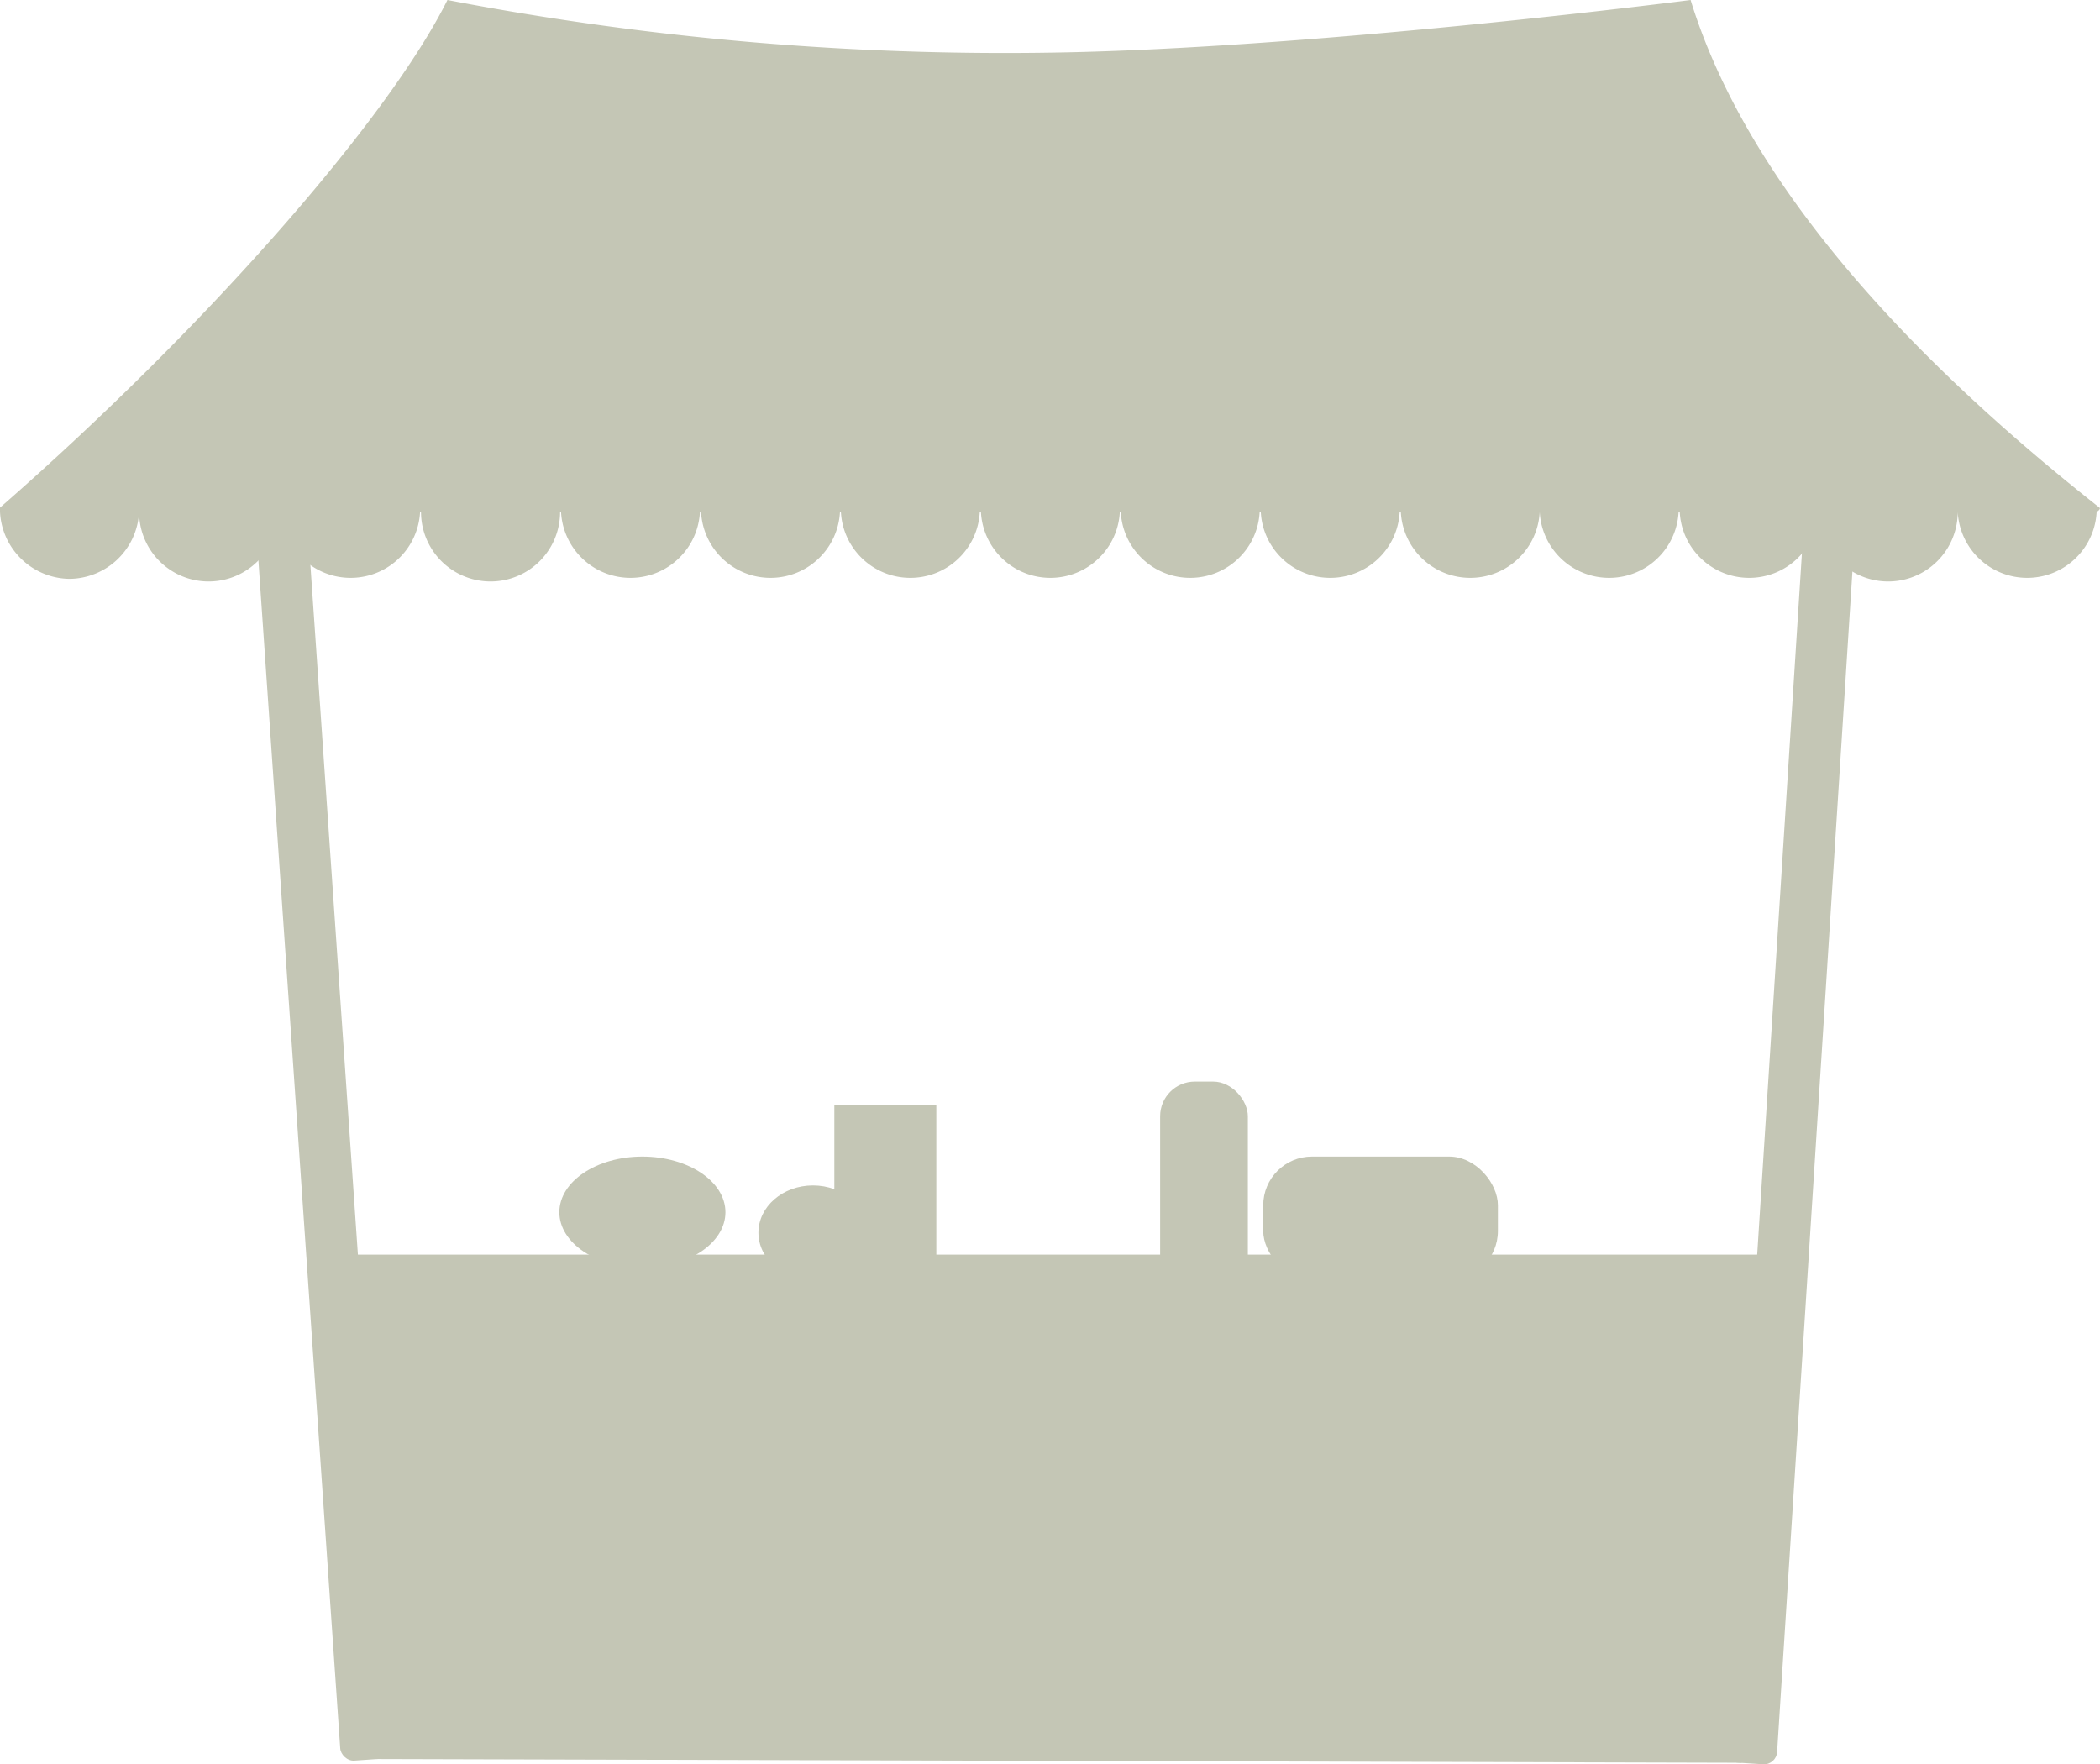 <svg xmlns="http://www.w3.org/2000/svg" viewBox="0 0 112.03 94.11"><defs><style>.cls-1{fill:#c4c6b5;}</style></defs><title>TraderIcon</title><g id="Layer_2" data-name="Layer 2"><g id="ROLE_ICONS" data-name="ROLE ICONS"><g id="trader_icon"><g id="market"><rect class="cls-1" x="15.79" y="23.91" width="2.75" height="70.05" rx="0.7" transform="translate(-4.01 1.32) rotate(-3.94)"/><rect class="cls-1" x="94.25" y="24.09" width="2.75" height="70.05" rx="0.7" transform="translate(3.95 -5.96) rotate(3.65)"/><path class="cls-1" d="M112,27.08C103.21,20.15,93.45,10.61,90.19,0c0,0-18.69,2.42-32.72,2.78A157.7,157.7,0,0,1,23.87,0C20.73,6.31,11.07,17.41,0,27.08c0,.05,0,.15,0,.22H0a3.76,3.76,0,0,0,3.71,3.58,3.75,3.75,0,0,0,3.71-3.57h0a3.71,3.71,0,0,0,7.42,0H15a3.71,3.71,0,0,0,7.41,0h.05a3.71,3.71,0,0,0,7.42,0h.05a3.71,3.71,0,0,0,7.41,0h.06a3.71,3.71,0,0,0,7.41,0h.05a3.71,3.71,0,0,0,7.41,0h.06a3.71,3.71,0,0,0,7.41,0h.05a3.71,3.71,0,0,0,7.41,0h.06a3.71,3.71,0,0,0,7.41,0h.06a3.71,3.71,0,0,0,7.41,0h0a3.71,3.71,0,0,0,7.41,0h.06a3.71,3.71,0,0,0,7.41,0h0a3.71,3.71,0,0,0,7.42,0h0a3.71,3.71,0,0,0,7.41,0h0C112,27.22,112.06,27.12,112,27.08Z"/><polygon class="cls-1" points="17.87 66.93 20.06 93.84 92.91 94.04 94.75 66.93 17.87 66.93"/><ellipse class="cls-1" cx="34.27" cy="64.67" rx="4.43" ry="2.97"/><ellipse class="cls-1" cx="43.37" cy="65.76" rx="2.91" ry="2.52"/><rect class="cls-1" x="61.89" y="57.7" width="4.68" height="11.76" rx="1.85"/><rect class="cls-1" x="67.39" y="61.7" width="12.52" height="6.57" rx="2.6"/><rect class="cls-1" x="44.51" y="58.93" width="5.44" height="10.53"/></g></g></g></g></svg>